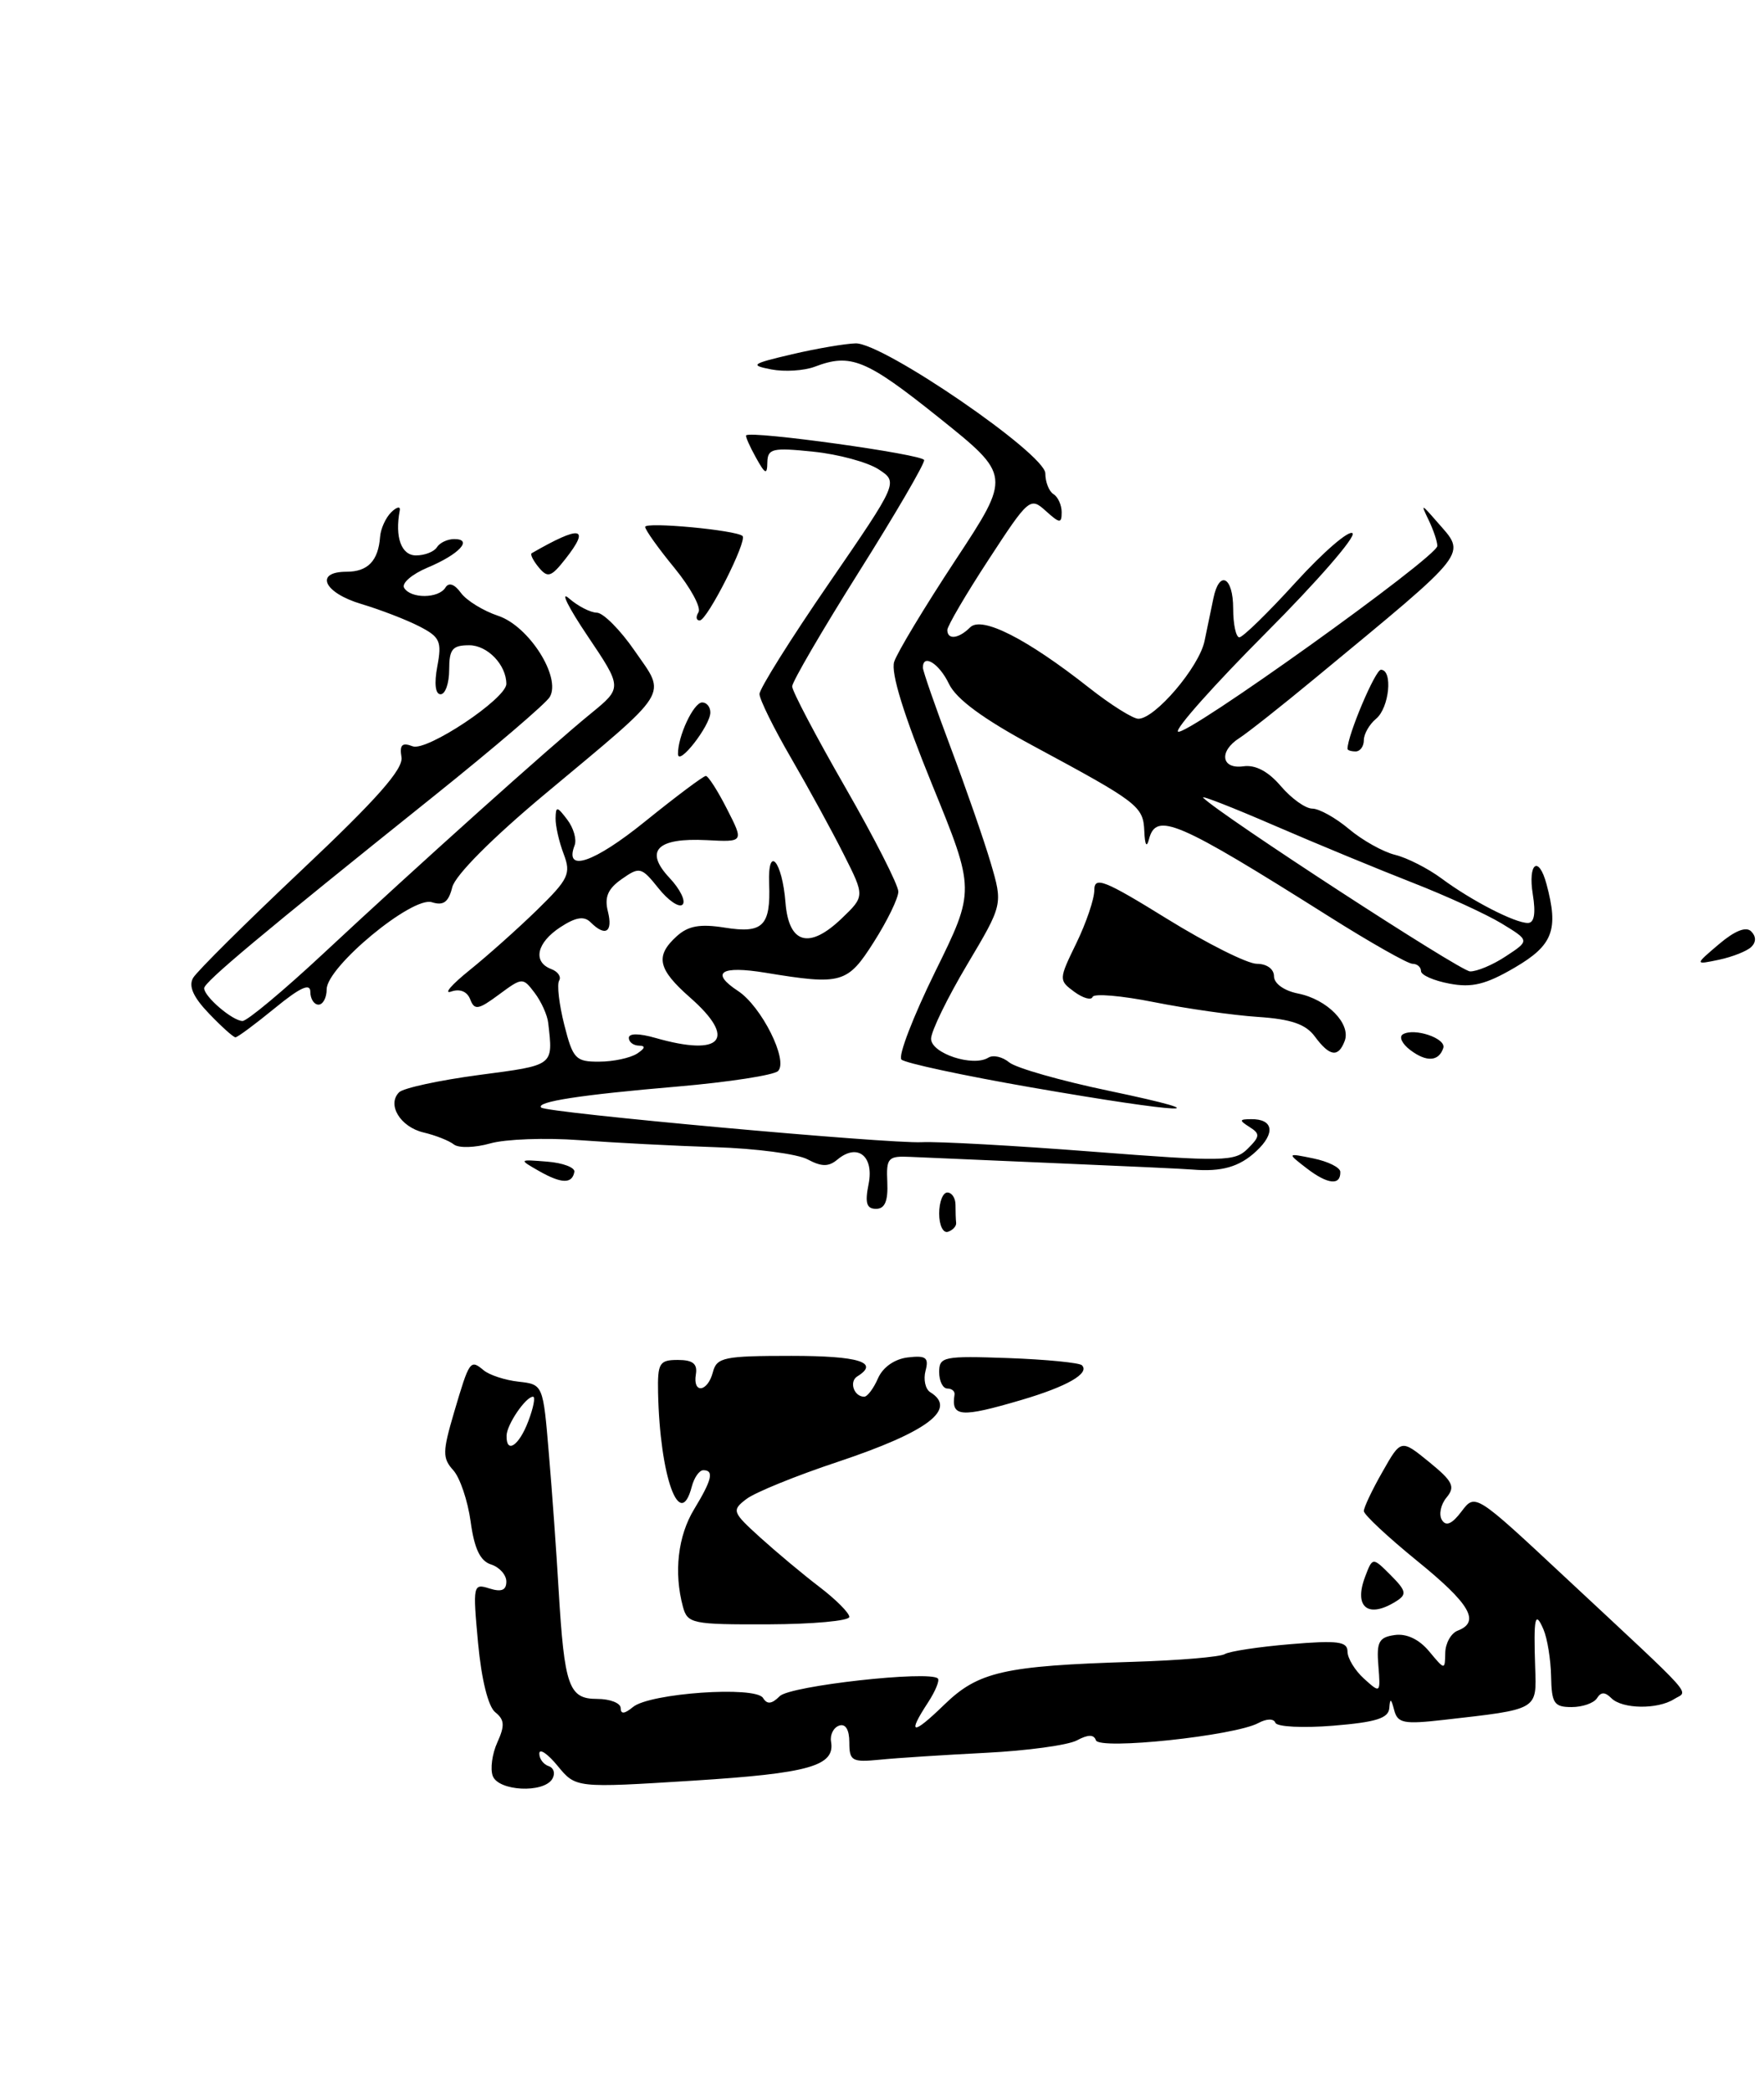<?xml version="1.0" encoding="UTF-8" standalone="no"?>
<!DOCTYPE svg PUBLIC "-//W3C//DTD SVG 1.1//EN" "http://www.w3.org/Graphics/SVG/1.1/DTD/svg11.dtd" >
<svg xmlns="http://www.w3.org/2000/svg" xmlns:xlink="http://www.w3.org/1999/xlink" version="1.1" viewBox="0 0 216 256">
 <g >
 <path fill="currentColor"
d=" M 67.62 217.81 C 68.02 217.15 67.82 216.44 67.18 216.23 C 66.53 216.01 66.02 215.31 66.04 214.67 C 66.06 214.03 67.07 214.72 68.29 216.21 C 70.51 218.91 70.51 218.91 84.84 218.01 C 99.11 217.11 102.28 216.21 101.76 213.22 C 101.62 212.39 102.06 211.51 102.75 211.27 C 103.53 211.00 104.00 211.76 104.00 213.32 C 104.00 215.60 104.32 215.78 107.75 215.44 C 109.81 215.23 115.63 214.86 120.69 214.60 C 125.74 214.35 130.77 213.66 131.86 213.08 C 133.23 212.34 133.95 212.34 134.19 213.06 C 134.59 214.28 151.15 212.52 154.07 210.96 C 155.11 210.40 155.97 210.39 156.17 210.92 C 156.35 211.42 159.54 211.58 163.25 211.28 C 168.50 210.85 170.03 210.37 170.12 209.11 C 170.21 207.87 170.34 207.93 170.71 209.35 C 171.13 210.98 171.87 211.13 176.84 210.56 C 188.40 209.25 188.16 209.39 187.98 204.16 C 187.77 198.00 187.97 197.10 189.00 199.50 C 189.47 200.60 189.89 203.19 189.93 205.25 C 189.99 208.54 190.30 209.00 192.44 209.00 C 193.78 209.00 195.18 208.51 195.55 207.91 C 196.04 207.13 196.53 207.13 197.31 207.91 C 198.65 209.25 202.97 209.31 205.00 208.02 C 206.73 206.92 208.07 208.42 191.57 193.03 C 180.64 182.83 180.64 182.83 178.96 185.05 C 177.80 186.59 177.06 186.91 176.56 186.09 C 176.16 185.44 176.41 184.21 177.12 183.35 C 178.23 182.02 177.91 181.37 174.99 178.99 C 171.55 176.19 171.55 176.19 169.28 180.20 C 168.02 182.40 167.00 184.56 167.00 185.00 C 167.00 185.44 169.93 188.17 173.50 191.08 C 180.01 196.36 181.30 198.56 178.50 199.64 C 177.68 199.95 176.99 201.18 176.97 202.36 C 176.93 204.49 176.92 204.49 175.00 202.18 C 173.77 200.70 172.23 199.97 170.78 200.18 C 168.85 200.45 168.54 201.02 168.78 203.93 C 169.05 207.32 169.03 207.34 167.03 205.53 C 165.91 204.52 165.00 203.02 165.00 202.20 C 165.00 200.97 163.80 200.81 158.00 201.30 C 154.15 201.62 150.54 202.17 149.98 202.51 C 149.42 202.86 144.36 203.29 138.73 203.46 C 122.93 203.95 119.79 204.66 115.62 208.71 C 111.72 212.50 111.03 212.41 113.64 208.43 C 114.53 207.06 115.08 205.74 114.84 205.50 C 113.82 204.49 96.75 206.39 95.48 207.66 C 94.50 208.64 93.93 208.70 93.43 207.88 C 92.50 206.39 79.57 207.29 77.51 208.99 C 76.47 209.85 76.00 209.89 76.00 209.12 C 76.00 208.51 74.70 208.00 73.11 208.00 C 69.64 208.00 69.11 206.48 68.40 194.59 C 68.14 190.14 67.61 182.68 67.21 178.00 C 66.50 169.50 66.50 169.50 63.50 169.16 C 61.85 168.98 59.93 168.35 59.23 167.77 C 57.58 166.40 57.49 166.52 55.60 172.92 C 54.18 177.74 54.17 178.53 55.50 180.00 C 56.32 180.90 57.28 183.74 57.63 186.30 C 58.08 189.61 58.80 191.12 60.13 191.54 C 61.16 191.87 62.00 192.81 62.00 193.63 C 62.00 194.70 61.40 194.94 59.93 194.48 C 57.93 193.84 57.88 194.05 58.54 201.16 C 58.95 205.60 59.78 208.95 60.64 209.63 C 61.78 210.54 61.83 211.27 60.90 213.32 C 60.26 214.72 60.01 216.58 60.34 217.44 C 61.05 219.29 66.53 219.57 67.62 217.81 Z  M 104.00 197.96 C 104.00 197.48 102.36 195.83 100.34 194.29 C 98.33 192.76 95.07 190.03 93.09 188.24 C 89.65 185.12 89.58 184.92 91.39 183.53 C 92.44 182.72 97.51 180.66 102.66 178.95 C 113.59 175.30 117.27 172.52 113.91 170.45 C 113.31 170.08 113.05 168.90 113.33 167.83 C 113.76 166.21 113.39 165.93 111.17 166.19 C 109.55 166.38 108.11 167.38 107.51 168.75 C 106.97 169.99 106.21 171.00 105.82 171.00 C 104.56 171.00 103.94 169.15 104.98 168.51 C 107.75 166.80 105.17 166.00 96.91 166.00 C 88.65 166.00 87.76 166.18 87.29 168.00 C 86.65 170.46 84.80 170.68 85.21 168.25 C 85.42 166.97 84.83 166.50 83.00 166.50 C 80.74 166.50 80.51 166.88 80.58 170.50 C 80.80 180.78 83.25 187.60 84.71 182.00 C 85.00 180.90 85.63 180.00 86.12 180.00 C 87.46 180.00 87.18 181.18 85.00 184.77 C 83.01 188.03 82.49 192.51 83.62 196.70 C 84.18 198.79 84.74 198.90 94.10 198.87 C 99.55 198.85 104.00 198.44 104.00 197.96 Z  M 171.00 196.02 C 172.29 195.20 172.18 194.75 170.29 192.85 C 168.07 190.63 168.07 190.63 167.15 193.06 C 165.74 196.81 167.55 198.21 171.00 196.02 Z  M 125.07 171.40 C 130.67 169.75 133.47 168.14 132.48 167.15 C 132.17 166.84 128.11 166.44 123.46 166.27 C 115.54 165.99 115.00 166.10 115.00 167.98 C 115.00 169.09 115.45 170.00 116.00 170.00 C 116.55 170.00 116.95 170.34 116.88 170.75 C 116.45 173.50 117.62 173.59 125.07 171.40 Z  M 214.45 115.93 C 215.05 115.34 215.04 114.64 214.43 114.03 C 213.80 113.40 212.41 113.96 210.48 115.60 C 207.50 118.13 207.50 118.13 210.50 117.50 C 212.15 117.15 213.93 116.44 214.45 115.93 Z  M 115.00 148.58 C 115.00 147.16 115.45 146.00 116.00 146.00 C 116.55 146.00 117.00 146.68 117.00 147.50 C 117.00 148.32 117.03 149.33 117.08 149.72 C 117.12 150.12 116.67 150.61 116.08 150.81 C 115.48 151.01 115.00 150.00 115.00 148.58 Z  M 106.36 144.96 C 107.04 141.54 105.00 139.92 102.55 141.96 C 101.46 142.87 100.61 142.86 98.88 141.94 C 97.65 141.28 92.56 140.61 87.57 140.45 C 82.58 140.29 75.10 139.90 70.95 139.59 C 66.80 139.28 61.89 139.46 60.03 139.99 C 58.17 140.52 56.17 140.58 55.58 140.12 C 54.99 139.65 53.31 138.99 51.86 138.65 C 49.01 137.97 47.36 135.24 48.87 133.73 C 49.39 133.21 53.79 132.26 58.66 131.61 C 67.92 130.39 67.73 130.53 67.13 125.25 C 67.03 124.29 66.28 122.63 65.47 121.56 C 64.02 119.65 63.96 119.65 61.09 121.77 C 58.57 123.64 58.10 123.71 57.58 122.36 C 57.21 121.39 56.32 121.02 55.24 121.40 C 54.28 121.73 55.30 120.55 57.50 118.78 C 59.70 117.01 63.42 113.69 65.77 111.40 C 69.63 107.63 69.94 106.97 69.02 104.55 C 68.46 103.08 68.01 101.11 68.03 100.18 C 68.06 98.68 68.21 98.70 69.46 100.35 C 70.23 101.36 70.64 102.78 70.36 103.50 C 69.06 106.88 72.71 105.65 78.98 100.58 C 82.78 97.51 86.13 95.00 86.43 95.00 C 86.72 95.00 87.89 96.82 89.02 99.05 C 91.09 103.10 91.09 103.10 86.53 102.86 C 80.45 102.55 78.86 104.16 81.98 107.48 C 83.28 108.86 84.00 110.33 83.58 110.75 C 83.16 111.16 81.83 110.26 80.63 108.75 C 78.54 106.14 78.32 106.09 76.14 107.62 C 74.43 108.81 73.99 109.84 74.44 111.61 C 75.07 114.14 74.12 114.72 72.31 112.91 C 71.52 112.12 70.49 112.29 68.61 113.52 C 65.71 115.42 65.20 117.76 67.49 118.64 C 68.32 118.95 68.75 119.59 68.47 120.05 C 68.18 120.52 68.46 122.95 69.09 125.45 C 70.15 129.64 70.48 130.00 73.37 129.98 C 75.09 129.98 77.17 129.53 78.00 129.00 C 79.00 128.35 79.08 128.03 78.25 128.02 C 77.56 128.01 77.00 127.58 77.00 127.07 C 77.00 126.50 78.24 126.50 80.24 127.07 C 88.40 129.41 90.29 127.22 84.50 122.13 C 80.54 118.65 80.19 117.05 82.87 114.62 C 84.27 113.35 85.72 113.09 88.74 113.57 C 93.42 114.32 94.38 113.37 94.18 108.17 C 94.00 103.34 95.78 105.41 96.18 110.49 C 96.58 115.55 99.07 116.27 103.05 112.46 C 105.90 109.73 105.90 109.73 103.32 104.61 C 101.91 101.80 99.01 96.50 96.88 92.83 C 94.74 89.15 93.00 85.62 93.00 84.97 C 93.00 84.32 96.82 78.22 101.50 71.42 C 110.00 59.04 110.00 59.04 107.58 57.46 C 106.24 56.59 102.65 55.61 99.58 55.30 C 94.58 54.78 94.00 54.92 93.96 56.61 C 93.94 58.18 93.70 58.08 92.55 56.00 C 91.79 54.63 91.25 53.41 91.37 53.30 C 91.97 52.70 113.08 55.63 113.16 56.33 C 113.22 56.79 109.61 62.98 105.13 70.09 C 100.66 77.20 97.00 83.48 97.00 84.04 C 97.00 84.61 99.92 90.16 103.50 96.39 C 107.08 102.62 110.00 108.36 110.00 109.16 C 110.00 109.96 108.66 112.72 107.02 115.30 C 103.77 120.43 103.07 120.63 93.71 119.09 C 88.26 118.20 86.94 119.07 90.36 121.32 C 93.24 123.20 96.56 129.84 95.27 131.13 C 94.77 131.63 89.21 132.49 82.93 133.03 C 71.09 134.04 65.56 134.89 66.27 135.60 C 66.91 136.24 108.82 140.05 112.88 139.84 C 114.87 139.74 124.28 140.26 133.79 141.00 C 149.83 142.24 151.21 142.22 152.79 140.63 C 154.29 139.14 154.32 138.81 153.00 137.98 C 151.71 137.16 151.74 137.03 153.19 137.02 C 155.93 136.99 156.21 138.73 153.83 140.94 C 151.77 142.87 149.58 143.49 146.00 143.19 C 145.18 143.11 137.75 142.77 129.50 142.42 C 121.25 142.06 113.15 141.71 111.50 141.64 C 108.73 141.51 108.51 141.74 108.65 144.75 C 108.75 147.06 108.35 148.00 107.27 148.00 C 106.11 148.00 105.89 147.28 106.36 144.96 Z  M 66.00 143.37 C 63.50 141.94 63.50 141.94 67.00 142.22 C 68.92 142.37 70.42 142.94 70.33 143.47 C 70.06 144.97 68.75 144.93 66.00 143.37 Z  M 160.03 143.06 C 157.57 141.16 157.57 141.16 160.83 141.83 C 162.63 142.20 164.11 142.94 164.12 143.47 C 164.17 145.18 162.58 145.01 160.03 143.06 Z  M 126.32 133.14 C 117.98 131.69 110.80 130.15 110.38 129.72 C 109.95 129.29 111.82 124.45 114.51 118.97 C 119.42 109.00 119.42 109.00 114.13 96.04 C 110.67 87.55 109.06 82.37 109.49 81.03 C 109.85 79.90 113.22 74.31 116.98 68.60 C 123.82 58.22 123.82 58.22 114.94 51.11 C 106.04 43.99 104.17 43.22 99.76 44.90 C 98.46 45.39 96.07 45.54 94.45 45.23 C 91.77 44.71 92.00 44.54 97.00 43.37 C 100.03 42.66 103.53 42.07 104.78 42.04 C 108.17 41.98 128.00 55.58 128.00 57.96 C 128.00 59.02 128.45 60.16 129.00 60.50 C 129.55 60.84 130.00 61.84 130.00 62.71 C 130.00 64.12 129.77 64.10 128.05 62.55 C 126.15 60.83 125.96 60.99 121.05 68.52 C 118.27 72.77 116.00 76.65 116.00 77.13 C 116.00 78.37 117.39 78.21 118.79 76.81 C 120.21 75.39 125.71 78.18 133.34 84.19 C 136.00 86.29 138.73 88.00 139.39 88.00 C 141.44 88.00 146.82 81.68 147.49 78.50 C 147.84 76.85 148.33 74.49 148.58 73.25 C 149.30 69.73 151.00 70.61 151.00 74.50 C 151.00 76.42 151.34 78.01 151.75 78.03 C 152.16 78.05 155.28 75.01 158.67 71.28 C 162.06 67.56 165.19 64.86 165.62 65.29 C 166.05 65.72 161.27 71.21 155.00 77.50 C 148.73 83.79 143.89 89.22 144.24 89.57 C 145.03 90.36 176.00 68.19 176.00 66.84 C 176.00 66.30 175.52 64.89 174.94 63.68 C 173.95 61.63 174.01 61.64 175.94 63.86 C 179.57 68.03 180.28 67.12 161.00 83.06 C 156.88 86.47 152.71 89.76 151.75 90.37 C 149.22 91.98 149.54 94.20 152.25 93.82 C 153.73 93.61 155.30 94.44 156.84 96.25 C 158.13 97.76 159.86 99.00 160.69 99.00 C 161.53 99.00 163.55 100.13 165.18 101.50 C 166.82 102.88 169.36 104.30 170.83 104.66 C 172.30 105.02 174.85 106.32 176.50 107.54 C 180.16 110.26 185.48 113.00 187.08 113.00 C 187.87 113.00 188.07 111.84 187.69 109.50 C 187.07 105.65 188.41 104.66 189.37 108.25 C 190.87 113.84 190.16 115.72 185.50 118.45 C 181.95 120.53 180.25 120.95 177.50 120.43 C 175.57 120.07 174.00 119.38 174.00 118.89 C 174.00 118.40 173.53 118.00 172.96 118.00 C 172.39 118.00 167.78 115.39 162.71 112.19 C 144.12 100.47 141.57 99.37 140.69 102.75 C 140.41 103.84 140.19 103.47 140.12 101.77 C 139.99 98.70 139.41 98.26 126.50 91.31 C 120.39 88.02 117.09 85.59 116.20 83.73 C 115.00 81.22 112.99 79.98 113.01 81.75 C 113.01 82.16 114.54 86.55 116.40 91.50 C 118.26 96.45 120.47 102.80 121.30 105.61 C 122.81 110.73 122.81 110.73 118.42 118.11 C 116.00 122.18 114.02 126.25 114.01 127.17 C 114.00 128.96 119.13 130.66 121.02 129.49 C 121.61 129.12 122.76 129.39 123.58 130.07 C 124.40 130.75 129.89 132.32 135.79 133.55 C 150.36 136.61 144.91 136.37 126.32 133.14 Z  M 184.40 117.07 C 187.31 115.16 187.31 115.16 183.90 113.08 C 182.03 111.94 177.12 109.69 173.00 108.08 C 168.88 106.47 161.27 103.33 156.09 101.09 C 150.92 98.85 146.98 97.31 147.33 97.67 C 149.49 99.83 178.77 118.88 180.00 118.93 C 180.82 118.96 182.81 118.13 184.40 117.07 Z  M 172.69 128.56 C 171.69 127.81 171.28 126.95 171.77 126.64 C 173.15 125.79 177.12 127.13 176.73 128.31 C 176.18 129.97 174.67 130.06 172.69 128.56 Z  M 161.00 126.90 C 159.89 125.39 158.09 124.77 154.00 124.50 C 150.97 124.30 145.26 123.48 141.29 122.69 C 137.33 121.90 133.95 121.61 133.79 122.05 C 133.63 122.50 132.62 122.21 131.55 121.43 C 129.63 120.01 129.63 119.93 131.80 115.47 C 133.01 112.98 134.00 110.06 134.00 108.97 C 134.00 107.26 135.22 107.74 142.90 112.49 C 147.80 115.52 152.75 118.00 153.90 118.00 C 155.12 118.00 156.00 118.64 156.00 119.53 C 156.00 120.41 157.23 121.30 158.95 121.64 C 162.52 122.35 165.46 125.36 164.65 127.46 C 163.87 129.51 162.81 129.35 161.00 126.90 Z  M 25.59 124.09 C 23.66 122.08 23.06 120.73 23.65 119.72 C 24.12 118.92 30.12 112.96 37.00 106.47 C 46.14 97.85 49.41 94.15 49.16 92.70 C 48.91 91.19 49.23 90.87 50.53 91.37 C 52.25 92.03 62.00 85.54 62.00 83.73 C 62.00 81.40 59.69 79.00 57.46 79.00 C 55.39 79.00 55.00 79.48 55.00 82.00 C 55.00 83.65 54.53 85.00 53.95 85.00 C 53.31 85.00 53.15 83.70 53.55 81.58 C 54.12 78.53 53.88 77.99 51.35 76.69 C 49.78 75.88 46.59 74.65 44.25 73.95 C 39.64 72.58 38.46 70.00 42.44 70.00 C 45.04 70.00 46.32 68.66 46.54 65.73 C 46.61 64.74 47.23 63.38 47.91 62.71 C 48.59 62.05 49.06 61.95 48.95 62.50 C 48.33 65.76 49.14 68.00 50.94 68.00 C 52.01 68.00 53.16 67.55 53.50 67.00 C 53.84 66.45 54.79 66.00 55.62 66.00 C 57.97 66.00 56.21 67.88 52.36 69.49 C 50.43 70.30 49.14 71.42 49.49 71.98 C 50.31 73.32 53.70 73.29 54.54 71.94 C 54.95 71.27 55.65 71.50 56.44 72.59 C 57.13 73.53 59.18 74.79 61.01 75.40 C 64.76 76.65 68.74 82.90 67.32 85.33 C 66.87 86.11 60.52 91.54 53.21 97.40 C 31.91 114.46 25.00 120.24 25.00 120.99 C 25.00 122.02 28.49 125.00 29.70 125.00 C 30.27 125.00 34.74 121.27 39.62 116.72 C 51.05 106.06 67.42 91.37 72.36 87.35 C 76.21 84.20 76.21 84.20 71.94 77.85 C 69.59 74.36 68.56 72.29 69.66 73.25 C 70.76 74.21 72.30 75.00 73.08 75.01 C 73.86 75.02 75.96 77.12 77.73 79.70 C 81.62 85.32 82.31 84.22 66.75 97.20 C 60.27 102.61 55.75 107.15 55.38 108.62 C 54.92 110.46 54.30 110.91 52.88 110.46 C 50.48 109.70 40.00 118.38 40.00 121.12 C 40.00 122.15 39.55 123.00 39.00 123.00 C 38.45 123.00 38.00 122.29 38.00 121.43 C 38.00 120.32 36.75 120.89 33.65 123.43 C 31.25 125.39 29.09 127.00 28.83 127.00 C 28.58 127.00 27.12 125.69 25.59 124.09 Z  M 83.02 92.32 C 82.98 90.17 84.93 86.00 85.98 86.00 C 86.54 86.00 86.99 86.56 86.98 87.25 C 86.95 88.88 83.05 93.87 83.02 92.32 Z  M 165.00 91.68 C 165.00 90.03 168.40 82.00 169.09 82.00 C 170.58 82.00 170.12 86.66 168.50 88.00 C 167.68 88.68 167.00 89.86 167.00 90.62 C 167.00 91.38 166.55 92.00 166.00 92.00 C 165.45 92.00 165.00 91.86 165.00 91.68 Z  M 85.53 74.96 C 85.88 74.38 84.56 71.95 82.59 69.54 C 80.61 67.13 79.00 64.87 79.00 64.51 C 79.00 63.86 90.11 64.90 90.92 65.62 C 91.54 66.19 86.62 75.92 85.69 75.96 C 85.25 75.98 85.17 75.53 85.53 74.96 Z  M 65.97 69.47 C 65.28 68.63 64.89 67.85 65.11 67.73 C 71.11 64.27 72.34 64.48 69.23 68.44 C 67.48 70.66 67.07 70.79 65.97 69.47 Z  M 62.03 175.75 C 62.07 174.39 64.38 171.00 65.27 171.00 C 65.58 171.00 65.32 172.35 64.69 174.00 C 63.55 177.03 61.97 178.06 62.03 175.75 Z "/>
</g>
</svg>